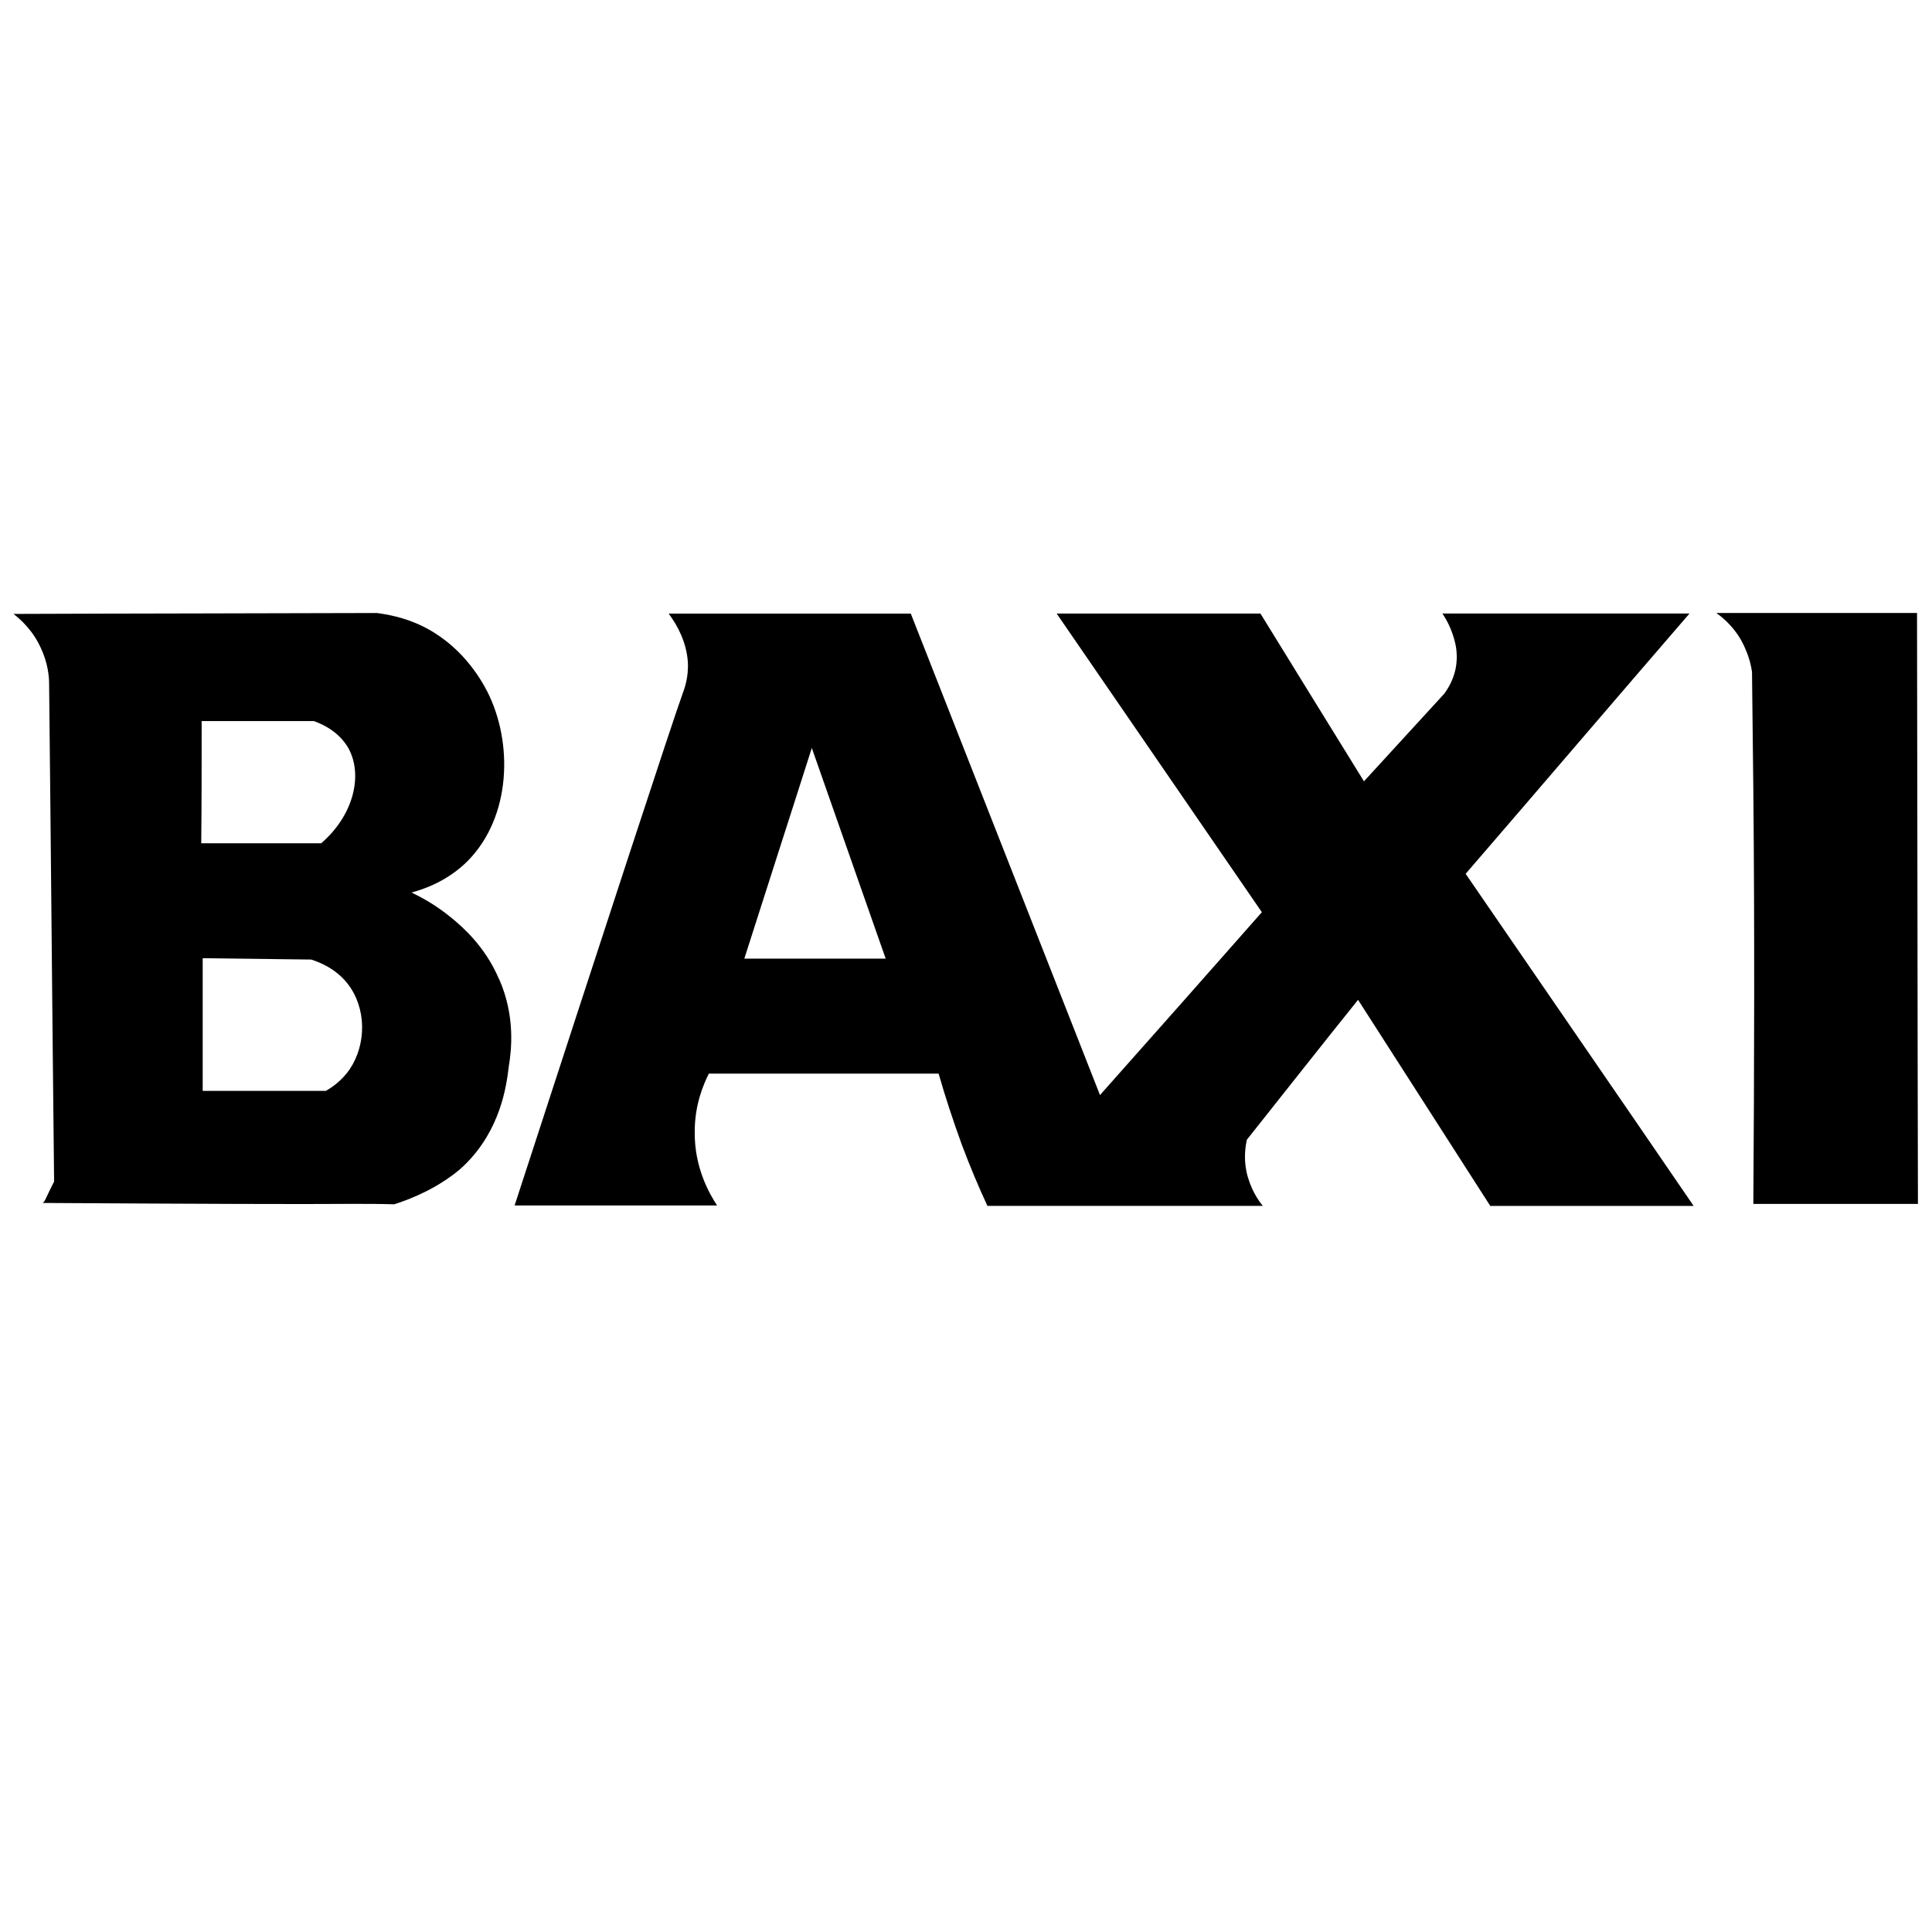 <?xml version="1.0" encoding="UTF-8" standalone="no"?>
<!-- Created with Inkscape (http://www.inkscape.org/) -->

<svg
   xmlns:dc="http://purl.org/dc/elements/1.1/"
   xmlns:cc="http://creativecommons.org/ns#"
   xmlns:rdf="http://www.w3.org/1999/02/22-rdf-syntax-ns#"
   xmlns:svg="http://www.w3.org/2000/svg"
   xmlns="http://www.w3.org/2000/svg"
   xmlns:sodipodi="http://sodipodi.sourceforge.net/DTD/sodipodi-0.dtd"
   xmlns:inkscape="http://www.inkscape.org/namespaces/inkscape"
   width="40"
   height="40"
   viewBox="0 0 31.75 31.75"
   version="1.1"
   id="svg4949"
   inkscape:version="0.92.3 (2405546, 2018-03-11)"
   sodipodi:docname="baxi.svg">
  <defs
     id="defs4943" />
  <sodipodi:namedview
     id="base"
     pagecolor="#ffffff"
     bordercolor="#666666"
     borderopacity="1.0"
     inkscape:pageopacity="0.0"
     inkscape:pageshadow="2"
     inkscape:zoom="1.979899"
     inkscape:cx="252.09374"
     inkscape:cy="-173.206"
     inkscape:document-units="mm"
     inkscape:current-layer="layer1"
     showgrid="false"
     fit-margin-top="0"
     fit-margin-left="0"
     fit-margin-right="0"
     fit-margin-bottom="0"
     units="px"
     inkscape:window-width="2256"
     inkscape:window-height="1410"
     inkscape:window-x="-11"
     inkscape:window-y="-11"
     inkscape:window-maximized="1" />
  <g
     inkscape:label="Layer 1"
     inkscape:groupmode="layer"
     id="layer1"
     transform="translate(-2.194,-5.013)">
    <path
       inkscape:connector-curvature="0"
       class="st0"
       d="m 26.28,19.373 c 1.229,-1.424 2.45,-2.855 3.679,-4.278 -1.356,0 -2.705,0 -4.061,0 0.06,0.09 0.142,0.232 0.195,0.427 0.022,0.075 0.052,0.21 0.037,0.375 -0.022,0.255 -0.142,0.435 -0.202,0.517 -0.442,0.48 -0.877,0.959 -1.319,1.439 -0.569,-0.922 -1.139,-1.843 -1.701,-2.757 -1.116,0 -2.233,0 -3.349,0 1.124,1.633 2.248,3.274 3.372,4.908 -0.884,1.004 -1.768,2.001 -2.66,3.005 -1.034,-2.637 -2.075,-5.275 -3.109,-7.912 -1.326,0 -2.652,0 -3.979,0 0.15,0.202 0.292,0.472 0.315,0.794 0.015,0.255 -0.06,0.45 -0.082,0.51 -0.18,0.495 -1.266,3.821 -2.765,8.422 1.109,0 2.218,0 3.327,0 -0.112,-0.172 -0.375,-0.607 -0.367,-1.214 0,-0.442 0.142,-0.772 0.232,-0.952 1.259,0 2.518,0 3.776,0 0.105,0.367 0.232,0.757 0.382,1.169 0.135,0.36 0.277,0.697 0.42,1.004 1.506,0 3.02,0 4.526,0 -0.075,-0.09 -0.21,-0.285 -0.27,-0.569 -0.045,-0.225 -0.015,-0.412 0.007,-0.517 0.607,-0.764 1.214,-1.536 1.828,-2.3 0.727,1.131 1.446,2.255 2.173,3.387 1.116,0 2.225,0 3.342,0 C 28.775,23 27.524,21.187 26.28,19.373 Z M 14.426,20.767 c 0.367,-1.154 0.742,-2.308 1.109,-3.462 0.405,1.154 0.809,2.308 1.214,3.462 -0.772,0 -1.543,0 -2.323,0 z"
       id="path4915"
       style="stroke-width:0.075" />
    <path
       inkscape:connector-curvature="0"
       class="st0"
       d="m 30.401,15.087 c 1.101,0 2.203,0 3.297,0 0.007,3.237 0.007,6.474 0.015,9.711 -0.899,0 -1.806,0 -2.705,0 0.015,-2.24 0.022,-4.503 0,-6.788 -0.007,-0.652 -0.015,-1.304 -0.022,-1.956 -0.015,-0.105 -0.045,-0.232 -0.105,-0.367 -0.127,-0.315 -0.352,-0.51 -0.48,-0.599 z"
       id="path4917"
       style="stroke-width:0.075" />
    <path
       inkscape:connector-curvature="0"
       class="st0"
       d="M 10.395,21.104 C 10.163,20.557 9.781,20.235 9.609,20.093 9.361,19.89 9.129,19.763 8.957,19.68 c 0.225,-0.06 0.599,-0.195 0.922,-0.517 0.719,-0.727 0.749,-1.948 0.322,-2.787 -0.112,-0.217 -0.442,-0.787 -1.109,-1.094 -0.277,-0.127 -0.532,-0.172 -0.704,-0.195 -1.993,0.007 -3.979,0.007 -5.972,0.015 0.105,0.082 0.315,0.262 0.45,0.562 0.112,0.24 0.135,0.457 0.135,0.584 0.03,2.727 0.052,5.455 0.082,8.182 -0.052,0.105 -0.105,0.21 -0.157,0.322 -0.007,0.007 -0.022,0.022 -0.03,0.03 2.525,0.015 4.218,0.022 5.088,0.015 0.232,0 0.465,0 0.689,0.007 0.142,-0.045 0.322,-0.112 0.532,-0.217 0.03,-0.015 0.375,-0.187 0.622,-0.427 0.592,-0.577 0.689,-1.296 0.727,-1.611 0.045,-0.277 0.112,-0.832 -0.157,-1.446 z m -2.45,1.476 c -0.135,0.195 -0.3,0.307 -0.397,0.36 -0.674,0 -1.349,0 -2.023,0 0,-0.727 0,-1.454 0,-2.18 0.592,0.007 1.191,0.015 1.783,0.022 0.142,0.045 0.405,0.15 0.599,0.397 0.315,0.405 0.307,0.997 0.037,1.401 z M 5.51,16.863 c 0.614,0 1.229,0 1.843,0 0.142,0.052 0.412,0.172 0.569,0.45 0.24,0.442 0.082,1.101 -0.45,1.558 -0.659,0 -1.311,0 -1.971,0 0.007,-0.667 0.007,-1.334 0.007,-2.008 z"
       id="path4919"
       style="stroke-width:0.075" />
  </g>
</svg>
